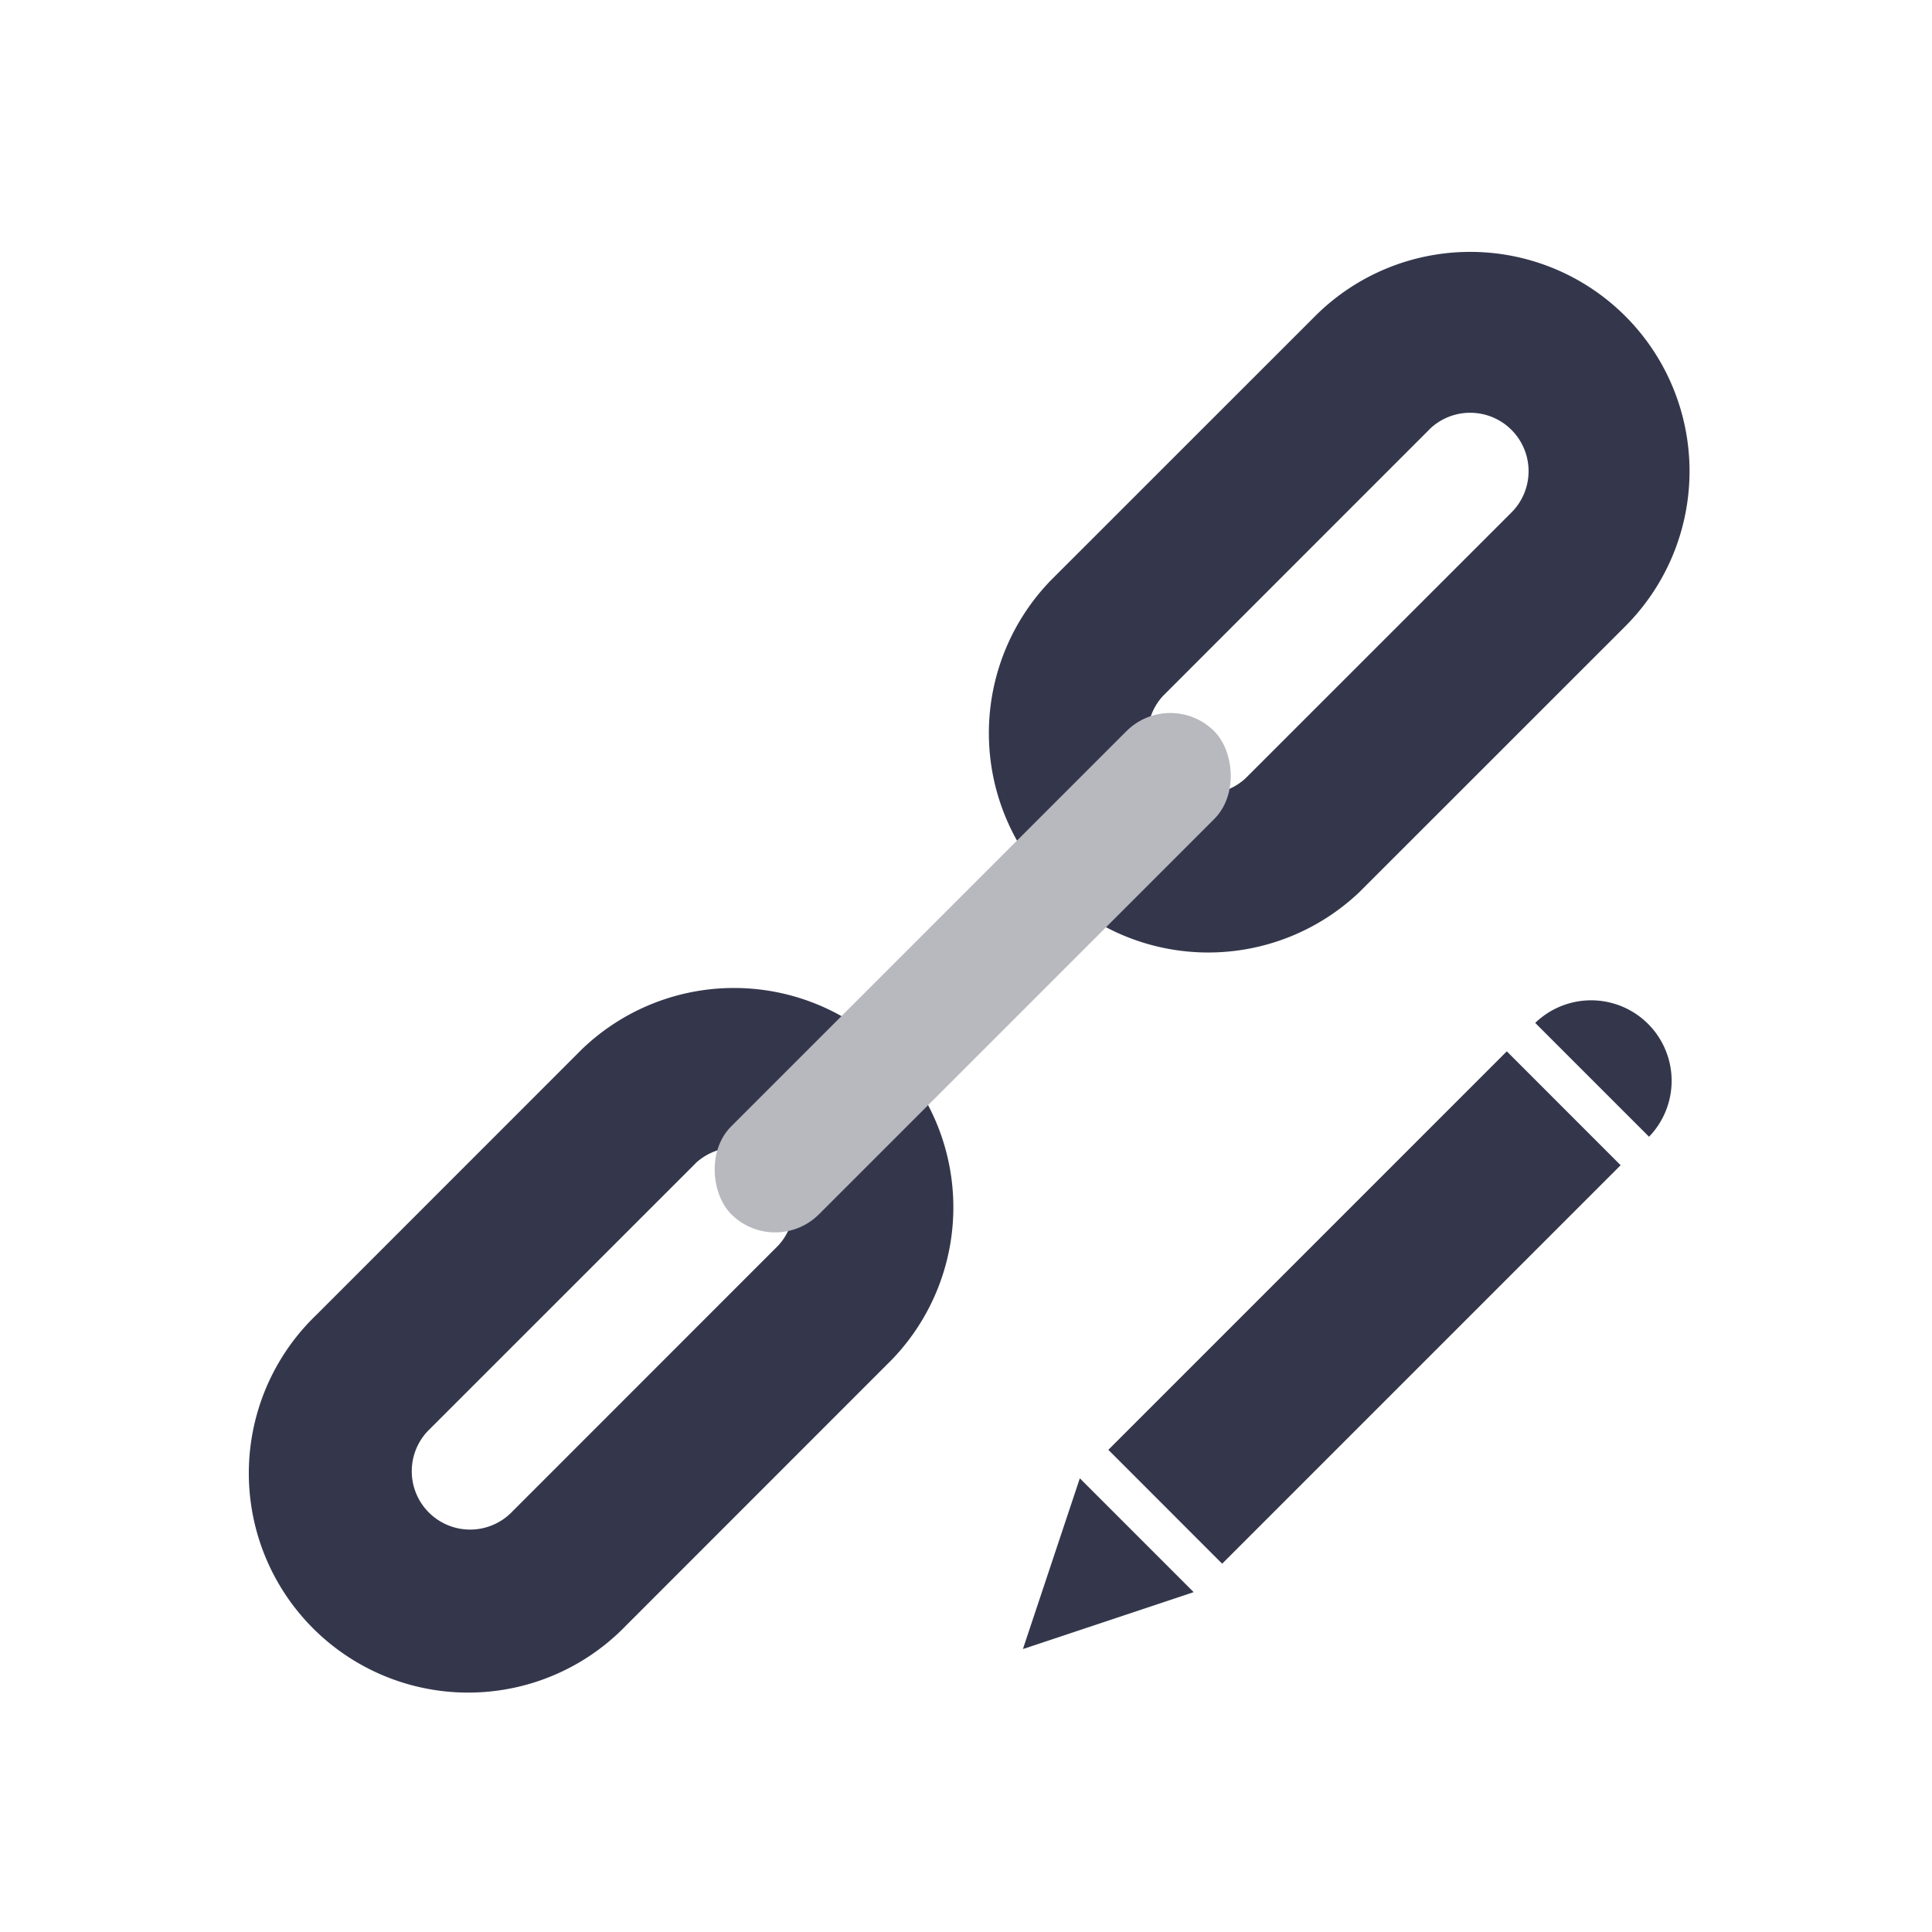 <svg width="24" height="24" viewBox="0 0 24 24" fill="none" xmlns="http://www.w3.org/2000/svg"><path d="M0 0h24v24H0z"/><path fill-rule="evenodd" clip-rule="evenodd" d="M8.644 14.448L5.34 17.751a.725.725 0 101.025 1.025l3.302-3.303a.725.725 0 00-1.024-1.025zm-4.717 1.889A2.725 2.725 0 107.78 20.19l3.302-3.303a2.725 2.725 0 00-3.853-3.853l-3.302 3.303zM17.751 5.34l-3.303 3.304a.725.725 0 001.025 1.024l3.303-3.302A.725.725 0 1017.75 5.34zm-4.717 1.89a2.725 2.725 0 003.853 3.852L20.19 7.78a2.724 2.724 0 10-3.853-3.853l-3.303 3.302z" fill="#34374C"/><rect width="8.485" height="1.543" rx=".771" transform="scale(1 -1) rotate(45 23.68 3.809)" fill="#B8B8BF"/><path d="M13.414 18.364l-.707 2.121 2.121-.707-1.414-1.414zm1.768 1.061l-1.414-1.415 4.95-4.95 1.414 1.415-4.95 4.95zm5.303-5.304a1 1 0 00-1.414-1.414l1.414 1.414z" fill="#34374C"/></svg>